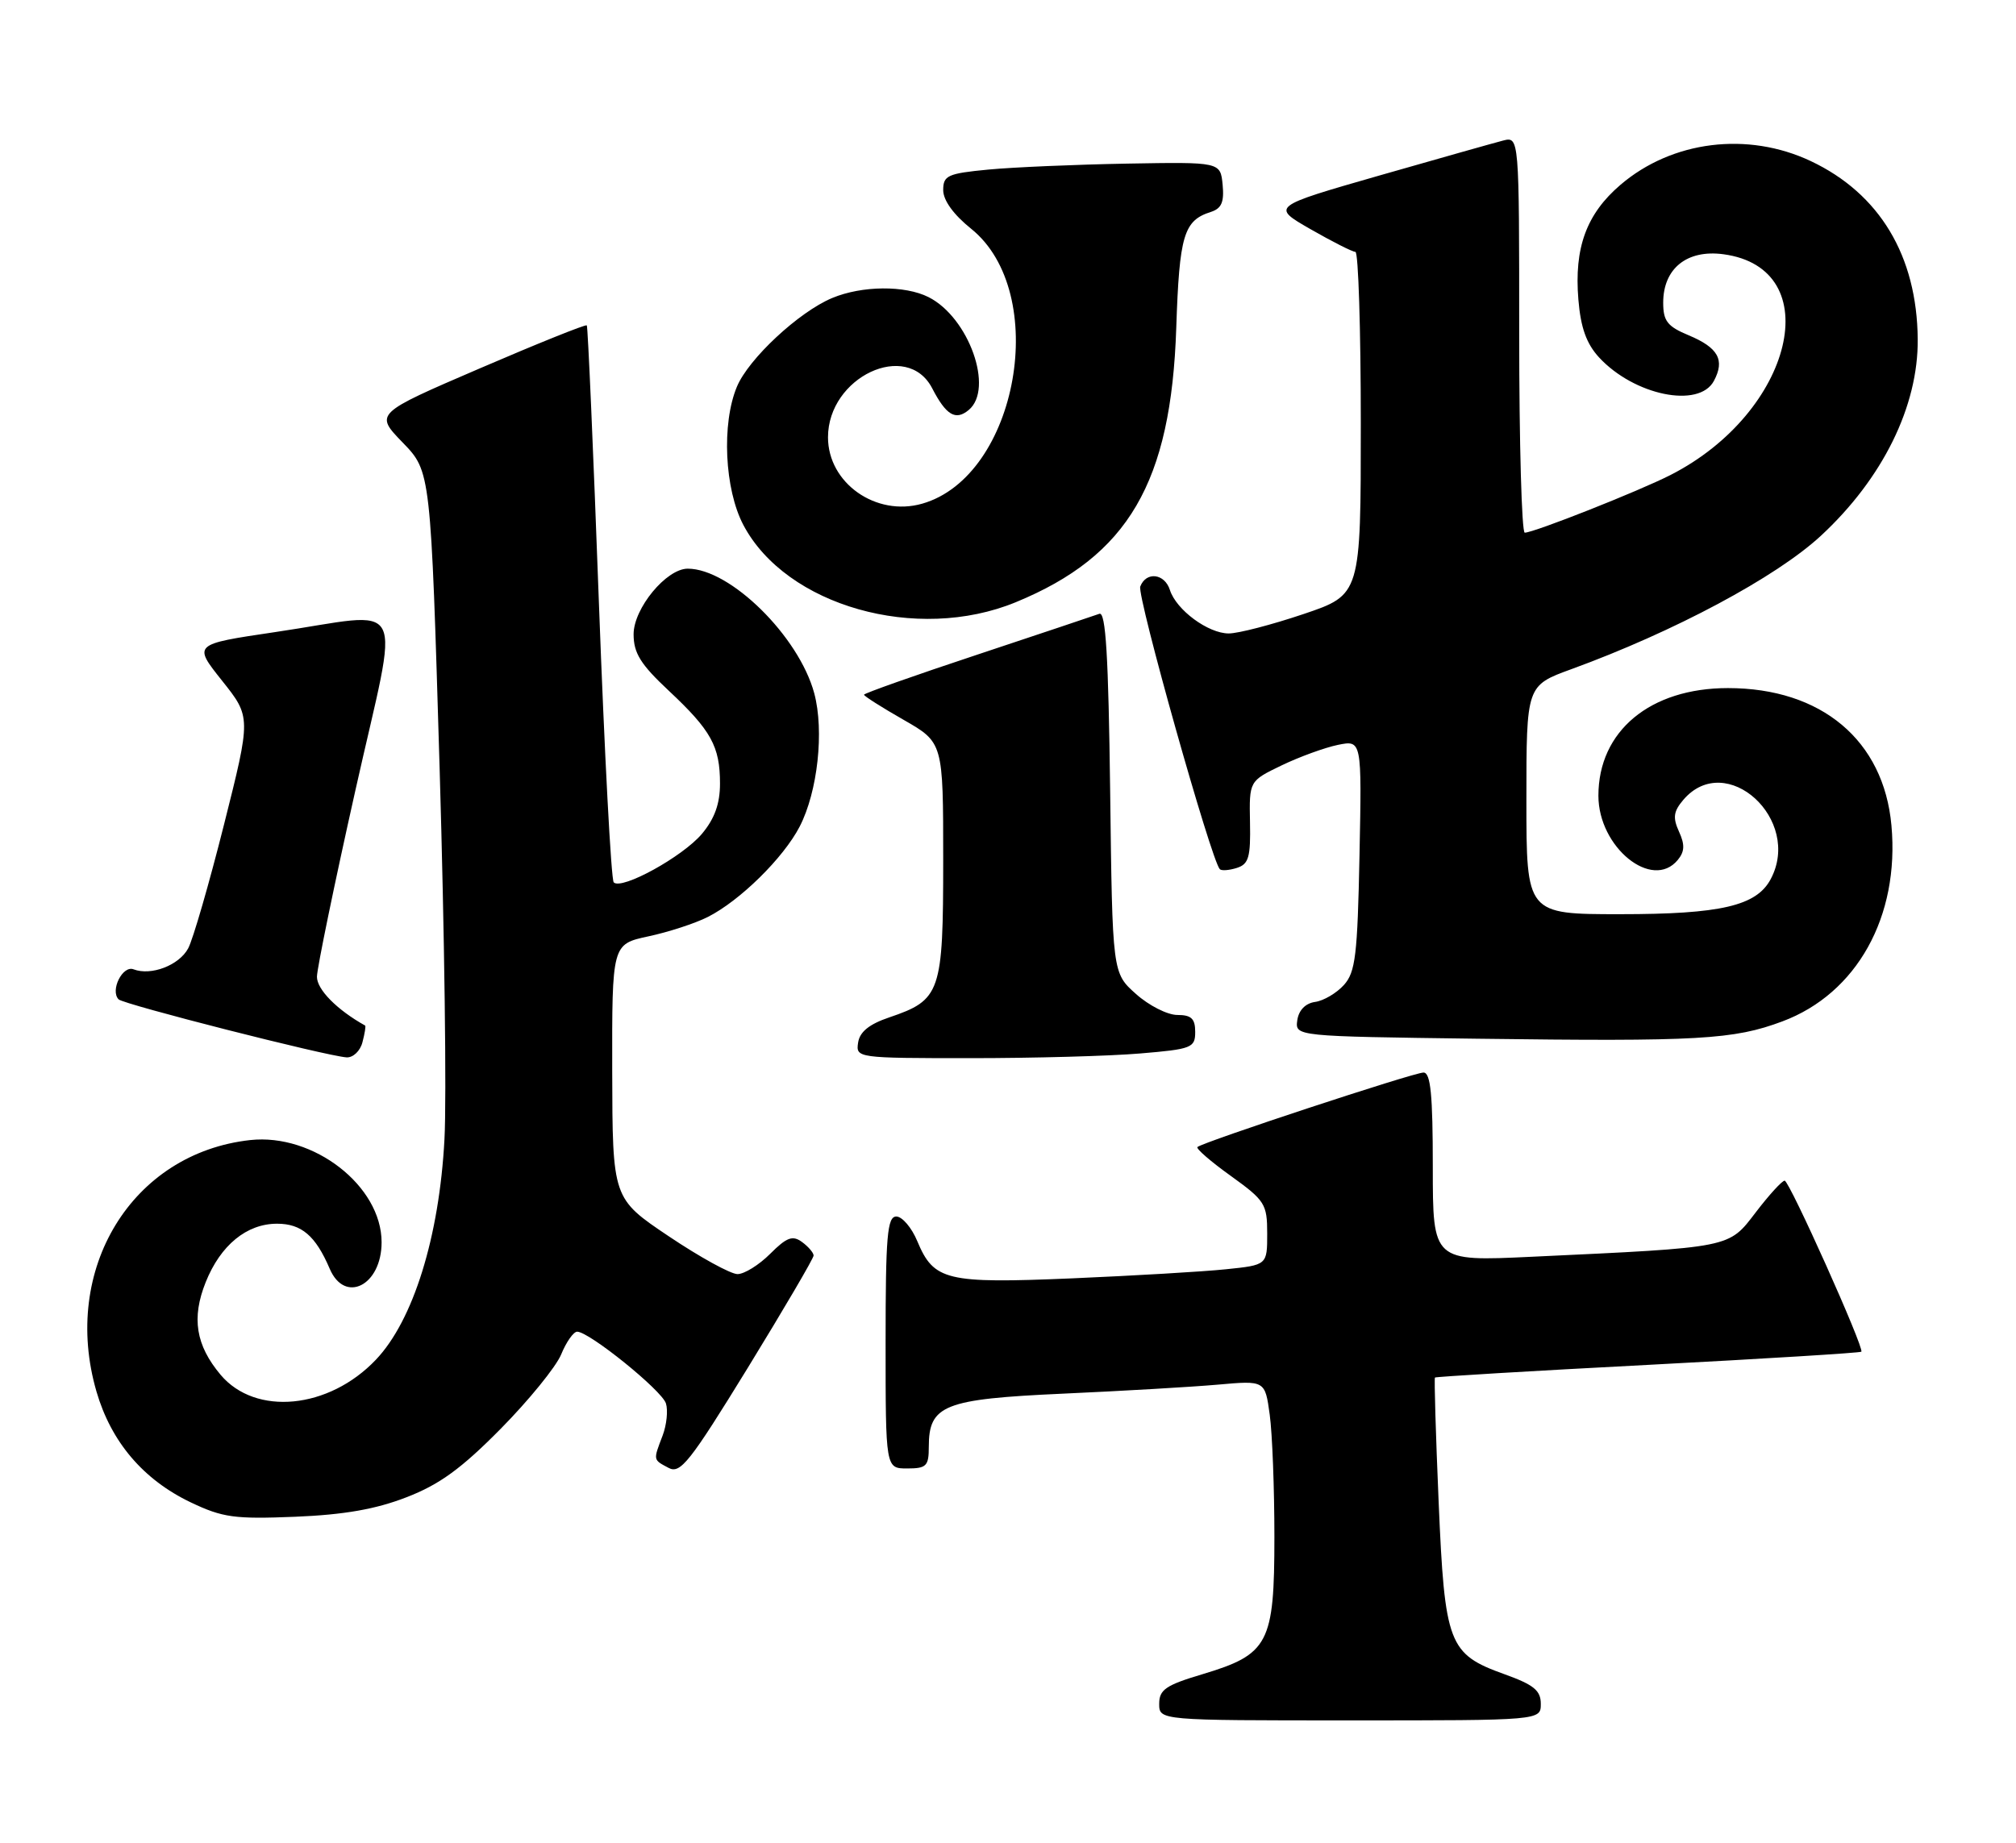 <?xml version="1.0" encoding="UTF-8" standalone="no"?>
<!DOCTYPE svg PUBLIC "-//W3C//DTD SVG 1.1//EN" "http://www.w3.org/Graphics/SVG/1.1/DTD/svg11.dtd" >
<svg xmlns="http://www.w3.org/2000/svg" xmlns:xlink="http://www.w3.org/1999/xlink" version="1.1" viewBox="0 0 280 256">
 <g >
 <path fill="currentColor"
d=" M 214.00 236.70 C 214.00 234.84 213.03 234.05 208.94 232.58 C 201.17 229.78 200.66 228.45 199.81 208.62 C 199.41 199.25 199.18 191.48 199.30 191.37 C 199.42 191.25 212.74 190.45 228.89 189.61 C 245.05 188.76 258.38 187.94 258.52 187.78 C 258.96 187.29 248.53 164.04 247.87 164.02 C 247.52 164.01 245.72 165.98 243.87 168.40 C 240.03 173.41 240.70 173.28 212.75 174.59 C 199.00 175.24 199.00 175.24 199.00 162.12 C 199.00 152.09 198.70 149.00 197.71 149.00 C 196.34 149.00 166.99 158.68 166.31 159.35 C 166.09 159.57 168.18 161.38 170.96 163.37 C 175.69 166.78 176.00 167.26 176.00 171.37 C 176.00 175.74 176.00 175.74 170.25 176.33 C 167.09 176.66 157.49 177.22 148.92 177.59 C 131.41 178.33 129.70 177.92 127.40 172.42 C 126.62 170.54 125.30 169.00 124.49 169.00 C 123.23 169.00 123.00 171.68 123.00 186.50 C 123.00 204.00 123.00 204.00 126.00 204.00 C 128.67 204.00 129.00 203.67 129.00 201.00 C 129.00 195.19 131.09 194.36 147.61 193.61 C 155.80 193.24 165.47 192.68 169.10 192.36 C 175.70 191.77 175.70 191.77 176.35 196.53 C 176.71 199.14 177.00 206.78 177.00 213.50 C 177.00 228.32 176.21 229.82 167.02 232.58 C 161.92 234.10 161.00 234.73 161.00 236.69 C 161.00 239.00 161.00 239.00 187.50 239.00 C 214.00 239.00 214.00 239.00 214.00 236.70 Z  M 56.46 208.00 C 61.03 206.24 64.09 204.01 69.53 198.50 C 73.43 194.55 77.22 189.89 77.94 188.16 C 78.65 186.42 79.66 185.00 80.16 185.00 C 81.83 185.00 91.91 193.14 92.49 194.96 C 92.80 195.94 92.59 197.95 92.03 199.43 C 90.71 202.90 90.68 202.76 92.86 203.92 C 94.49 204.80 95.80 203.14 103.86 190.02 C 108.88 181.83 113.00 174.81 113.00 174.42 C 113.00 174.04 112.28 173.19 111.39 172.54 C 110.08 171.58 109.27 171.88 106.97 174.18 C 105.42 175.73 103.38 177.00 102.43 177.00 C 101.49 177.00 97.19 174.64 92.89 171.75 C 85.07 166.50 85.07 166.50 85.03 148.83 C 85.00 131.17 85.00 131.17 90.05 130.08 C 92.83 129.49 96.54 128.28 98.30 127.39 C 102.76 125.14 108.81 119.19 111.07 114.82 C 113.57 109.97 114.49 101.54 113.09 96.31 C 110.95 88.39 101.42 79.00 95.52 79.00 C 92.55 79.00 88.00 84.51 88.00 88.11 C 88.00 90.73 88.97 92.29 92.87 95.94 C 98.78 101.48 100.00 103.68 100.00 108.86 C 100.00 111.66 99.25 113.74 97.48 115.85 C 94.80 119.02 86.34 123.68 85.24 122.58 C 84.88 122.22 83.96 104.73 83.18 83.71 C 82.41 62.70 81.65 45.36 81.50 45.20 C 81.35 45.03 74.66 47.72 66.63 51.18 C 52.04 57.46 52.04 57.46 55.93 61.48 C 59.83 65.50 59.83 65.50 61.06 106.78 C 61.73 129.49 62.04 152.66 61.73 158.28 C 61.01 171.83 57.39 183.46 52.20 188.90 C 45.67 195.77 35.49 196.75 30.64 190.99 C 27.19 186.88 26.58 183.09 28.57 178.12 C 30.63 172.98 34.26 170.00 38.48 170.00 C 41.88 170.00 43.83 171.67 45.79 176.25 C 47.89 181.18 53.00 178.58 53.00 172.58 C 53.00 164.76 43.56 157.42 34.75 158.38 C 18.32 160.19 8.46 176.32 13.40 193.32 C 15.44 200.32 19.90 205.56 26.49 208.71 C 30.94 210.83 32.57 211.05 41.00 210.71 C 47.80 210.43 52.20 209.66 56.46 208.00 Z  M 50.34 144.79 C 50.66 143.58 50.83 142.53 50.71 142.47 C 46.80 140.29 44.00 137.45 44.02 135.68 C 44.04 134.48 46.44 122.81 49.37 109.75 C 55.53 82.22 56.97 85.05 38.15 87.82 C 26.81 89.50 26.81 89.50 30.84 94.56 C 34.87 99.62 34.87 99.62 31.11 114.56 C 29.04 122.78 26.80 130.51 26.14 131.74 C 24.88 134.10 20.99 135.59 18.55 134.66 C 17.03 134.07 15.27 137.59 16.47 138.83 C 17.16 139.53 45.30 146.70 48.13 146.89 C 49.03 146.95 50.03 146.01 50.34 144.79 Z  M 158.35 146.35 C 165.53 145.75 166.00 145.56 166.00 143.35 C 166.00 141.51 165.46 141.00 163.52 141.00 C 162.15 141.00 159.56 139.69 157.77 138.08 C 154.50 135.17 154.50 135.17 154.19 110.00 C 153.95 91.12 153.58 84.94 152.69 85.27 C 152.03 85.51 144.41 88.06 135.75 90.94 C 127.09 93.81 120.00 96.32 120.00 96.51 C 120.00 96.70 122.47 98.27 125.50 100.00 C 131.00 103.15 131.00 103.15 131.00 119.46 C 131.00 137.92 130.66 138.91 123.50 141.34 C 120.72 142.28 119.40 143.35 119.18 144.85 C 118.86 146.97 119.05 147.00 134.78 147.00 C 143.53 147.00 154.14 146.71 158.35 146.35 Z  M 247.56 141.89 C 257.90 138.02 263.85 127.32 262.70 114.67 C 261.63 102.85 252.99 95.59 239.99 95.59 C 229.18 95.59 222.00 101.56 222.00 110.54 C 222.00 117.71 229.47 123.76 233.02 119.47 C 233.98 118.31 234.03 117.35 233.19 115.52 C 232.31 113.58 232.43 112.72 233.80 111.11 C 239.73 104.17 250.36 113.85 245.92 122.15 C 243.94 125.85 238.98 127.00 225.03 127.00 C 212.00 127.00 212.00 127.00 212.00 111.12 C 212.00 95.24 212.00 95.24 218.25 92.96 C 232.51 87.76 246.69 80.18 252.89 74.44 C 261.48 66.49 266.44 56.43 266.35 47.11 C 266.25 35.54 261.06 26.90 251.50 22.38 C 242.73 18.24 232.23 19.54 225.06 25.68 C 220.34 29.72 218.62 34.41 219.22 41.62 C 219.54 45.52 220.34 47.74 222.08 49.64 C 226.96 54.93 235.97 56.78 238.04 52.92 C 239.60 50.01 238.65 48.30 234.54 46.58 C 231.58 45.35 231.00 44.60 231.00 42.05 C 231.00 37.30 234.30 34.64 239.36 35.32 C 253.91 37.27 249.12 57.27 232.01 65.99 C 227.62 68.23 213.04 74.00 211.77 74.00 C 211.35 74.00 211.00 61.62 211.00 46.48 C 211.00 18.96 211.00 18.96 208.75 19.53 C 207.51 19.85 199.76 22.04 191.52 24.40 C 176.55 28.70 176.55 28.70 182.02 31.84 C 185.04 33.57 187.84 34.99 188.25 34.99 C 188.66 35.00 189.00 45.71 189.00 58.81 C 189.00 82.62 189.00 82.62 181.03 85.31 C 176.64 86.79 171.98 88.00 170.66 88.00 C 167.80 88.00 163.37 84.73 162.49 81.97 C 161.76 79.66 159.19 79.35 158.37 81.48 C 157.88 82.75 168.24 119.57 169.42 120.75 C 169.66 120.99 170.72 120.91 171.79 120.57 C 173.43 120.05 173.71 119.07 173.61 114.23 C 173.50 108.50 173.50 108.50 178.00 106.33 C 180.47 105.14 183.99 103.86 185.82 103.48 C 189.14 102.81 189.14 102.81 188.82 118.80 C 188.54 132.70 188.26 135.06 186.65 136.84 C 185.63 137.97 183.83 139.03 182.65 139.19 C 181.31 139.38 180.38 140.34 180.18 141.73 C 179.87 143.97 179.87 143.97 205.18 144.30 C 235.92 144.70 240.78 144.43 247.56 141.89 Z  M 141.08 83.66 C 156.71 77.23 162.66 67.05 163.37 45.53 C 163.80 32.68 164.41 30.64 168.15 29.45 C 169.66 28.97 170.04 28.09 169.81 25.66 C 169.50 22.50 169.50 22.50 156.50 22.73 C 149.35 22.86 140.69 23.23 137.25 23.56 C 131.61 24.10 131.00 24.38 131.00 26.41 C 131.00 27.83 132.44 29.82 134.87 31.77 C 145.92 40.65 141.39 66.16 128.09 69.97 C 121.67 71.81 115.00 67.11 115.00 60.75 C 115.00 52.37 125.98 47.20 129.47 53.94 C 131.41 57.69 132.72 58.47 134.54 56.96 C 138.09 54.02 134.57 44.11 128.97 41.28 C 125.69 39.62 119.72 39.67 115.58 41.40 C 110.96 43.33 103.97 49.83 102.35 53.72 C 100.20 58.85 100.63 67.98 103.25 72.94 C 109.19 84.18 127.33 89.32 141.08 83.66 Z "/>
</g>
</svg>